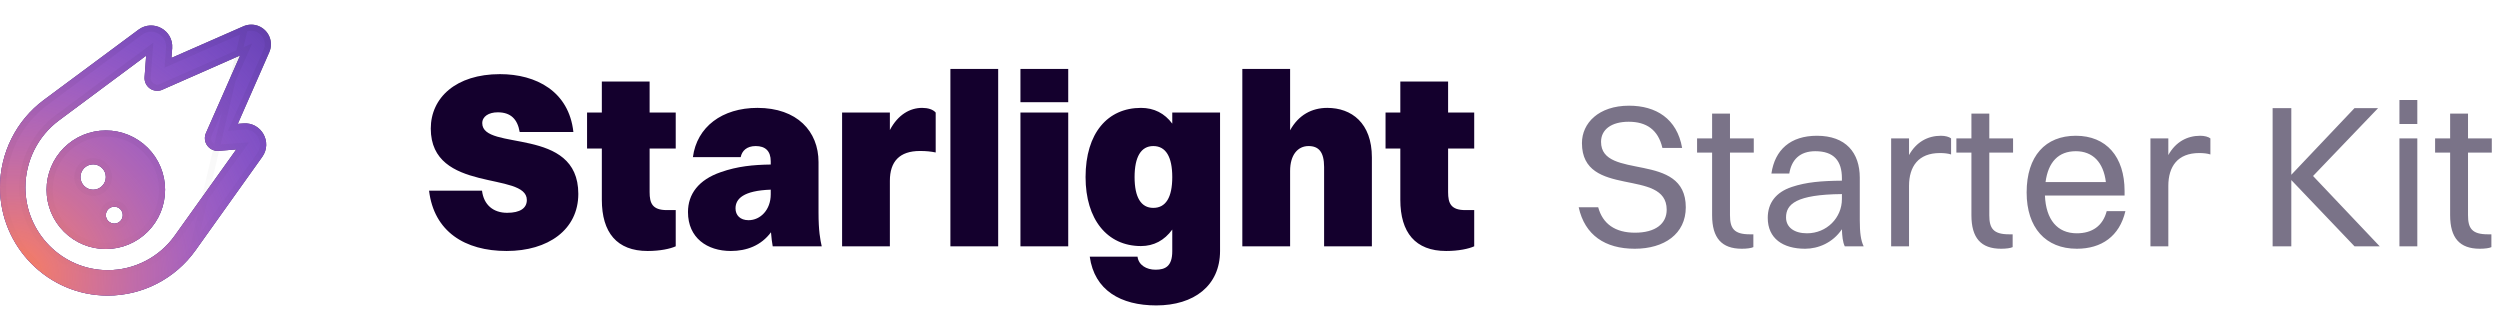 <svg width="203" height="26" viewBox="0 0 203 26" fill="none" xmlns="http://www.w3.org/2000/svg">
<g clip-path="url(#clip0_4102_1237)">
<path d="M20.402 2C20.178 2 19.959 2.047 19.757 2.138L13.922 4.703L13.982 3.921C14.089 2.451 12.427 1.536 11.245 2.413L3.554 8.123C1.315 9.786 0 12.428 0 15.213C0 20.038 3.91 24 8.748 24C11.572 24 14.223 22.634 15.868 20.335L21.295 12.734C22.142 11.548 21.218 9.911 19.766 10.022L19.306 10.057L21.863 4.243C21.953 4.041 22 3.822 22 3.598C22 2.718 21.282 2 20.402 2ZM13.183 7.281L19.499 4.501L16.723 10.804C16.577 11.135 16.616 11.522 16.827 11.814C17.037 12.106 17.385 12.274 17.746 12.248L19.186 12.136L14.184 19.14C12.934 20.893 10.905 21.938 8.748 21.938C5.062 21.938 2.062 18.913 2.062 15.213C2.062 13.077 3.077 11.049 4.787 9.777L11.868 4.518L11.739 6.263C11.713 6.623 11.877 6.971 12.173 7.182C12.47 7.393 12.852 7.431 13.183 7.285V7.281ZM8.594 20.219C9.87 20.219 11.094 19.712 11.997 18.809C12.899 17.907 13.406 16.683 13.406 15.406C13.406 14.13 12.899 12.906 11.997 12.003C11.094 11.101 9.87 10.594 8.594 10.594C7.317 10.594 6.093 11.101 5.191 12.003C4.288 12.906 3.781 14.13 3.781 15.406C3.781 16.683 4.288 17.907 5.191 18.809C6.093 19.712 7.317 20.219 8.594 20.219ZM7.562 13.344C7.836 13.344 8.098 13.452 8.292 13.646C8.485 13.839 8.594 14.101 8.594 14.375C8.594 14.649 8.485 14.911 8.292 15.104C8.098 15.298 7.836 15.406 7.562 15.406C7.289 15.406 7.027 15.298 6.833 15.104C6.64 14.911 6.531 14.649 6.531 14.375C6.531 14.101 6.64 13.839 6.833 13.646C7.027 13.452 7.289 13.344 7.562 13.344ZM8.594 17.469C8.594 17.286 8.666 17.111 8.795 16.983C8.924 16.854 9.099 16.781 9.281 16.781C9.464 16.781 9.638 16.854 9.767 16.983C9.896 17.111 9.969 17.286 9.969 17.469C9.969 17.651 9.896 17.826 9.767 17.955C9.638 18.084 9.464 18.156 9.281 18.156C9.099 18.156 8.924 18.084 8.795 17.955C8.666 17.826 8.594 17.651 8.594 17.469Z" fill="#0D001D"/>
<path d="M20.402 2C20.178 2 19.959 2.047 19.757 2.138L13.922 4.703L13.982 3.921C14.089 2.451 12.427 1.536 11.245 2.413L3.554 8.123C1.315 9.786 0 12.428 0 15.213C0 20.038 3.91 24 8.748 24C11.572 24 14.223 22.634 15.868 20.335L21.295 12.734C22.142 11.548 21.218 9.911 19.766 10.022L19.306 10.057L21.863 4.243C21.953 4.041 22 3.822 22 3.598C22 2.718 21.282 2 20.402 2ZM13.183 7.281L19.499 4.501L16.723 10.804C16.577 11.135 16.616 11.522 16.827 11.814C17.037 12.106 17.385 12.274 17.746 12.248L19.186 12.136L14.184 19.14C12.934 20.893 10.905 21.938 8.748 21.938C5.062 21.938 2.062 18.913 2.062 15.213C2.062 13.077 3.077 11.049 4.787 9.777L11.868 4.518L11.739 6.263C11.713 6.623 11.877 6.971 12.173 7.182C12.47 7.393 12.852 7.431 13.183 7.285V7.281ZM8.594 20.219C9.87 20.219 11.094 19.712 11.997 18.809C12.899 17.907 13.406 16.683 13.406 15.406C13.406 14.13 12.899 12.906 11.997 12.003C11.094 11.101 9.87 10.594 8.594 10.594C7.317 10.594 6.093 11.101 5.191 12.003C4.288 12.906 3.781 14.13 3.781 15.406C3.781 16.683 4.288 17.907 5.191 18.809C6.093 19.712 7.317 20.219 8.594 20.219ZM7.562 13.344C7.836 13.344 8.098 13.452 8.292 13.646C8.485 13.839 8.594 14.101 8.594 14.375C8.594 14.649 8.485 14.911 8.292 15.104C8.098 15.298 7.836 15.406 7.562 15.406C7.289 15.406 7.027 15.298 6.833 15.104C6.64 14.911 6.531 14.649 6.531 14.375C6.531 14.101 6.64 13.839 6.833 13.646C7.027 13.452 7.289 13.344 7.562 13.344ZM8.594 17.469C8.594 17.286 8.666 17.111 8.795 16.983C8.924 16.854 9.099 16.781 9.281 16.781C9.464 16.781 9.638 16.854 9.767 16.983C9.896 17.111 9.969 17.286 9.969 17.469C9.969 17.651 9.896 17.826 9.767 17.955C9.638 18.084 9.464 18.156 9.281 18.156C9.099 18.156 8.924 18.084 8.795 17.955C8.666 17.826 8.594 17.651 8.594 17.469Z" fill="url(#paint0_radial_4102_1237)"/>
<path d="M20.402 2C20.178 2 19.959 2.047 19.757 2.138L13.922 4.703L13.982 3.921C14.089 2.451 12.427 1.536 11.245 2.413L3.554 8.123C1.315 9.786 0 12.428 0 15.213C0 20.038 3.91 24 8.748 24C11.572 24 14.223 22.634 15.868 20.335L21.295 12.734C22.142 11.548 21.218 9.911 19.766 10.022L19.306 10.057L21.863 4.243C21.953 4.041 22 3.822 22 3.598C22 2.718 21.282 2 20.402 2ZM13.183 7.281L19.499 4.501L16.723 10.804C16.577 11.135 16.616 11.522 16.827 11.814C17.037 12.106 17.385 12.274 17.746 12.248L19.186 12.136L14.184 19.14C12.934 20.893 10.905 21.938 8.748 21.938C5.062 21.938 2.062 18.913 2.062 15.213C2.062 13.077 3.077 11.049 4.787 9.777L11.868 4.518L11.739 6.263C11.713 6.623 11.877 6.971 12.173 7.182C12.47 7.393 12.852 7.431 13.183 7.285V7.281ZM8.594 20.219C9.87 20.219 11.094 19.712 11.997 18.809C12.899 17.907 13.406 16.683 13.406 15.406C13.406 14.13 12.899 12.906 11.997 12.003C11.094 11.101 9.87 10.594 8.594 10.594C7.317 10.594 6.093 11.101 5.191 12.003C4.288 12.906 3.781 14.13 3.781 15.406C3.781 16.683 4.288 17.907 5.191 18.809C6.093 19.712 7.317 20.219 8.594 20.219ZM7.562 13.344C7.836 13.344 8.098 13.452 8.292 13.646C8.485 13.839 8.594 14.101 8.594 14.375C8.594 14.649 8.485 14.911 8.292 15.104C8.098 15.298 7.836 15.406 7.562 15.406C7.289 15.406 7.027 15.298 6.833 15.104C6.64 14.911 6.531 14.649 6.531 14.375C6.531 14.101 6.64 13.839 6.833 13.646C7.027 13.452 7.289 13.344 7.562 13.344ZM8.594 17.469C8.594 17.286 8.666 17.111 8.795 16.983C8.924 16.854 9.099 16.781 9.281 16.781C9.464 16.781 9.638 16.854 9.767 16.983C9.896 17.111 9.969 17.286 9.969 17.469C9.969 17.651 9.896 17.826 9.767 17.955C9.638 18.084 9.464 18.156 9.281 18.156C9.099 18.156 8.924 18.084 8.795 17.955C8.666 17.826 8.594 17.651 8.594 17.469Z" fill="url(#paint1_radial_4102_1237)"/>
<path d="M19.859 2.366L19.858 2.366L14.023 4.932L13.641 5.099L13.673 4.684L13.733 3.902C13.733 3.902 13.733 3.902 13.733 3.902C13.824 2.645 12.403 1.865 11.394 2.613L3.703 8.324C1.528 9.939 0.25 12.507 0.25 15.213C0.25 19.902 4.05 23.75 8.748 23.75C11.49 23.75 14.066 22.423 15.665 20.189L19.859 2.366ZM19.859 2.366C20.029 2.29 20.213 2.25 20.402 2.25C21.144 2.25 21.75 2.856 21.75 3.598C21.75 3.787 21.71 3.971 21.634 4.141L21.634 4.142L19.077 9.956L18.91 10.337L19.325 10.306L19.784 10.272L19.785 10.271C21.026 10.176 21.815 11.575 21.092 12.588C21.092 12.588 21.092 12.588 21.092 12.588L15.665 20.189L19.859 2.366ZM13.082 7.052L13.008 7.085C12.776 7.16 12.521 7.122 12.318 6.978C12.093 6.818 11.969 6.554 11.988 6.28C11.988 6.28 11.988 6.28 11.988 6.28L12.117 4.536L12.158 3.991L11.719 4.317L4.638 9.577L4.638 9.577C2.864 10.896 1.812 12.999 1.812 15.213C1.812 19.049 4.922 22.188 8.748 22.188C10.986 22.188 13.09 21.104 14.387 19.285C14.387 19.285 14.387 19.285 14.387 19.285L19.389 12.282L19.7 11.846L19.166 11.887L17.728 11.999C17.728 11.999 17.728 11.999 17.728 11.999C17.456 12.018 17.19 11.891 17.029 11.668C16.871 11.449 16.841 11.156 16.952 10.905L16.952 10.905L19.728 4.602L19.987 4.013L19.398 4.272L13.082 7.052ZM11.82 18.632C10.964 19.488 9.804 19.969 8.594 19.969C7.384 19.969 6.223 19.488 5.368 18.632C4.512 17.777 4.031 16.616 4.031 15.406C4.031 14.196 4.512 13.036 5.368 12.18C6.223 11.324 7.384 10.844 8.594 10.844C9.804 10.844 10.964 11.324 11.82 12.18C12.676 13.036 13.156 14.196 13.156 15.406C13.156 16.616 12.676 17.777 11.82 18.632ZM8.468 13.469C8.228 13.229 7.902 13.094 7.562 13.094C7.223 13.094 6.897 13.229 6.657 13.469C6.416 13.709 6.281 14.035 6.281 14.375C6.281 14.715 6.416 15.041 6.657 15.281C6.897 15.521 7.223 15.656 7.562 15.656C7.902 15.656 8.228 15.521 8.468 15.281C8.709 15.041 8.844 14.715 8.844 14.375C8.844 14.035 8.709 13.709 8.468 13.469ZM8.618 16.806C8.443 16.982 8.344 17.22 8.344 17.469C8.344 17.717 8.443 17.956 8.618 18.132C8.794 18.308 9.033 18.406 9.281 18.406C9.53 18.406 9.768 18.308 9.944 18.132C10.12 17.956 10.219 17.717 10.219 17.469C10.219 17.22 10.12 16.982 9.944 16.806C9.768 16.63 9.53 16.531 9.281 16.531C9.033 16.531 8.794 16.63 8.618 16.806Z" stroke="url(#paint2_linear_4102_1237)" stroke-opacity="0.05" stroke-width="0.5"/>
</g>
<path d="M39.159 10C39.159 12.32 46.959 10.2 46.959 15.74C46.959 18.66 44.499 20.38 41.139 20.38C37.739 20.38 35.239 18.8 34.839 15.48H39.139C39.279 16.64 40.059 17.28 41.179 17.28C42.239 17.28 42.779 16.9 42.779 16.24C42.779 13.9 34.979 15.72 34.979 10.44C34.979 7.94 37.019 6.02 40.599 6.02C43.539 6.02 46.199 7.42 46.559 10.72H42.199C42.019 9.66 41.459 9.12 40.419 9.12C39.679 9.12 39.159 9.46 39.159 10ZM48.869 16.22V12.06H47.669V9.14H48.869V6.62H52.749V9.14H54.869V12.06H52.749V15.6C52.749 16.5 52.969 17.06 54.149 17.06H54.869V20C54.429 20.2 53.609 20.38 52.589 20.38C50.089 20.38 48.869 18.88 48.869 16.22ZM60.144 12.76H56.264C56.584 10.3 58.644 8.76 61.504 8.76C64.724 8.76 66.464 10.66 66.464 13.16V17.26C66.464 18.76 66.604 19.46 66.724 20H62.744C62.684 19.7 62.644 19.32 62.604 18.86C61.804 19.94 60.624 20.38 59.344 20.38C57.424 20.38 55.864 19.32 55.864 17.22C55.864 15.76 56.724 14.6 58.524 13.98C59.884 13.5 61.164 13.38 62.584 13.36V13.1C62.584 12.26 62.144 11.86 61.364 11.86C60.624 11.86 60.244 12.26 60.144 12.76ZM59.724 16.92C59.724 17.48 60.104 17.88 60.784 17.88C61.744 17.88 62.584 17.04 62.584 15.78V15.4C60.364 15.48 59.724 16.14 59.724 16.92ZM68.378 20V9.14H72.258V10.56C72.918 9.3 73.898 8.76 74.878 8.76C75.338 8.76 75.758 8.88 75.978 9.14V12.38C75.578 12.3 75.218 12.26 74.698 12.26C73.038 12.26 72.258 13.12 72.258 14.68V20H68.378ZM77.172 20V5.6H81.052V20H77.172ZM82.86 8.3V5.6H86.74V8.3H82.86ZM82.86 20V9.14H86.74V20H82.86ZM92.648 19.98C89.908 19.98 88.148 17.82 88.148 14.38C88.148 10.8 89.948 8.76 92.648 8.76C93.708 8.76 94.568 9.2 95.188 10.04V9.14H99.068V20.38C99.068 23.2 96.948 24.8 93.888 24.8C91.008 24.8 88.868 23.58 88.488 20.84H92.368C92.448 21.52 93.088 21.9 93.828 21.9C94.628 21.9 95.188 21.62 95.188 20.4V18.64C94.548 19.52 93.688 19.98 92.648 19.98ZM93.648 16.88C94.668 16.88 95.188 16.02 95.188 14.38C95.188 12.74 94.668 11.86 93.648 11.86C92.648 11.86 92.128 12.74 92.128 14.38C92.128 16.02 92.648 16.88 93.648 16.88ZM100.877 20V5.6H104.757V10.58C105.437 9.34 106.517 8.76 107.777 8.76C109.737 8.76 111.397 9.98 111.397 12.78V20H107.517V13.56C107.517 12.34 107.077 11.86 106.257 11.86C105.377 11.86 104.757 12.58 104.757 13.88V20H100.877ZM113.706 16.22V12.06H112.506V9.14H113.706V6.62H117.586V9.14H119.706V12.06H117.586V15.6C117.586 16.5 117.806 17.06 118.986 17.06H119.706V20C119.266 20.2 118.446 20.38 117.426 20.38C114.926 20.38 113.706 18.88 113.706 16.22Z" fill="#14002D"/>
<path d="M130.005 11.519C130.005 14.687 136.886 12.229 136.886 16.832C136.886 18.994 135.137 20.198 132.744 20.198C130.335 20.198 128.685 19.093 128.19 16.832H129.774C130.137 18.169 131.144 18.895 132.761 18.895C134.444 18.895 135.335 18.152 135.335 17.03C135.335 13.598 128.454 16.155 128.454 11.618C128.454 10.001 129.807 8.582 132.282 8.582C134.444 8.582 136.176 9.621 136.589 12.014H134.988C134.642 10.529 133.685 9.886 132.249 9.886C130.83 9.886 130.005 10.529 130.005 11.519ZM139.023 17.476V12.393H137.802V11.239H139.023V9.226H140.475V11.239H142.406V12.393H140.475V17.476C140.475 18.532 140.789 19.026 142.076 19.026H142.373V20.066C142.208 20.148 141.845 20.198 141.432 20.198C139.799 20.198 139.023 19.323 139.023 17.476ZM145.29 14.093H143.838C144.118 12.162 145.389 11.024 147.534 11.024C149.877 11.024 151.015 12.393 151.015 14.44V17.888C151.015 18.895 151.098 19.521 151.329 20H149.794C149.629 19.654 149.58 19.142 149.563 18.614C148.821 19.72 147.633 20.198 146.577 20.198C144.762 20.198 143.541 19.357 143.541 17.69C143.541 16.485 144.201 15.611 145.488 15.182C146.676 14.786 147.88 14.687 149.563 14.671V14.473C149.563 13.053 148.903 12.278 147.402 12.278C146.148 12.278 145.471 12.971 145.29 14.093ZM145.026 17.657C145.026 18.465 145.702 18.944 146.725 18.944C148.342 18.944 149.563 17.674 149.563 16.172V15.759C145.834 15.793 145.026 16.584 145.026 17.657ZM153.561 20V11.239H155.013V12.591C155.607 11.519 156.547 11.024 157.603 11.024C157.95 11.024 158.263 11.107 158.428 11.239V12.542C158.181 12.46 157.867 12.427 157.521 12.427C155.772 12.427 155.013 13.515 155.013 15.1V20H153.561ZM160.079 17.476V12.393H158.858V11.239H160.079V9.226H161.531V11.239H163.461V12.393H161.531V17.476C161.531 18.532 161.844 19.026 163.131 19.026H163.428V20.066C163.263 20.148 162.9 20.198 162.488 20.198C160.854 20.198 160.079 19.323 160.079 17.476ZM172.582 17.145C172.104 19.192 170.635 20.198 168.639 20.198C166.098 20.198 164.563 18.482 164.563 15.627C164.563 12.658 166.098 11.024 168.556 11.024C171.031 11.024 172.516 12.723 172.516 15.512V15.875H166.048C166.131 17.838 167.055 18.944 168.639 18.944C169.876 18.944 170.751 18.35 171.064 17.145H172.582ZM168.556 12.278C167.154 12.278 166.312 13.152 166.098 14.786H170.998C170.8 13.169 169.926 12.278 168.556 12.278ZM174.616 20V11.239H176.068V12.591C176.662 11.519 177.603 11.024 178.659 11.024C179.005 11.024 179.319 11.107 179.484 11.239V12.542C179.236 12.46 178.923 12.427 178.576 12.427C176.827 12.427 176.068 13.515 176.068 15.1V20H174.616ZM184.537 20V8.78H186.055V14.192L191.186 8.78H193.1L187.82 14.291L193.232 20H191.186L186.055 14.621V20H184.537ZM194.834 10.067V8.12H196.286V10.067H194.834ZM194.834 20V11.239H196.286V20H194.834ZM198.951 17.476V12.393H197.73V11.239H198.951V9.226H200.403V11.239H202.334V12.393H200.403V17.476C200.403 18.532 200.717 19.026 202.004 19.026H202.301V20.066C202.136 20.148 201.773 20.198 201.36 20.198C199.727 20.198 198.951 19.323 198.951 17.476Z" fill="#0D0027" fill-opacity="0.55"/>
<defs>
<radialGradient id="paint0_radial_4102_1237" cx="0" cy="0" r="1" gradientUnits="userSpaceOnUse" gradientTransform="translate(-2.98023e-07 24) rotate(-47.328) scale(87.046)">
<stop stop-color="#9563FF"/>
<stop offset="1" stop-color="#9563FF" stop-opacity="0"/>
</radialGradient>
<radialGradient id="paint1_radial_4102_1237" cx="0" cy="0" r="1" gradientUnits="userSpaceOnUse" gradientTransform="translate(1 22.5) rotate(-41.711) scale(30.81)">
<stop stop-color="#FF7F57"/>
<stop offset="1" stop-color="#9563FF" stop-opacity="0"/>
</radialGradient>
<linearGradient id="paint2_linear_4102_1237" x1="11" y1="2" x2="11" y2="24" gradientUnits="userSpaceOnUse">
<stop/>
<stop offset="1" stop-opacity="0"/>
</linearGradient>
<clipPath id="clip0_4102_1237">
<rect width="22" height="22" fill="white" transform="translate(0 2)"/>
</clipPath>
</defs>
</svg>
